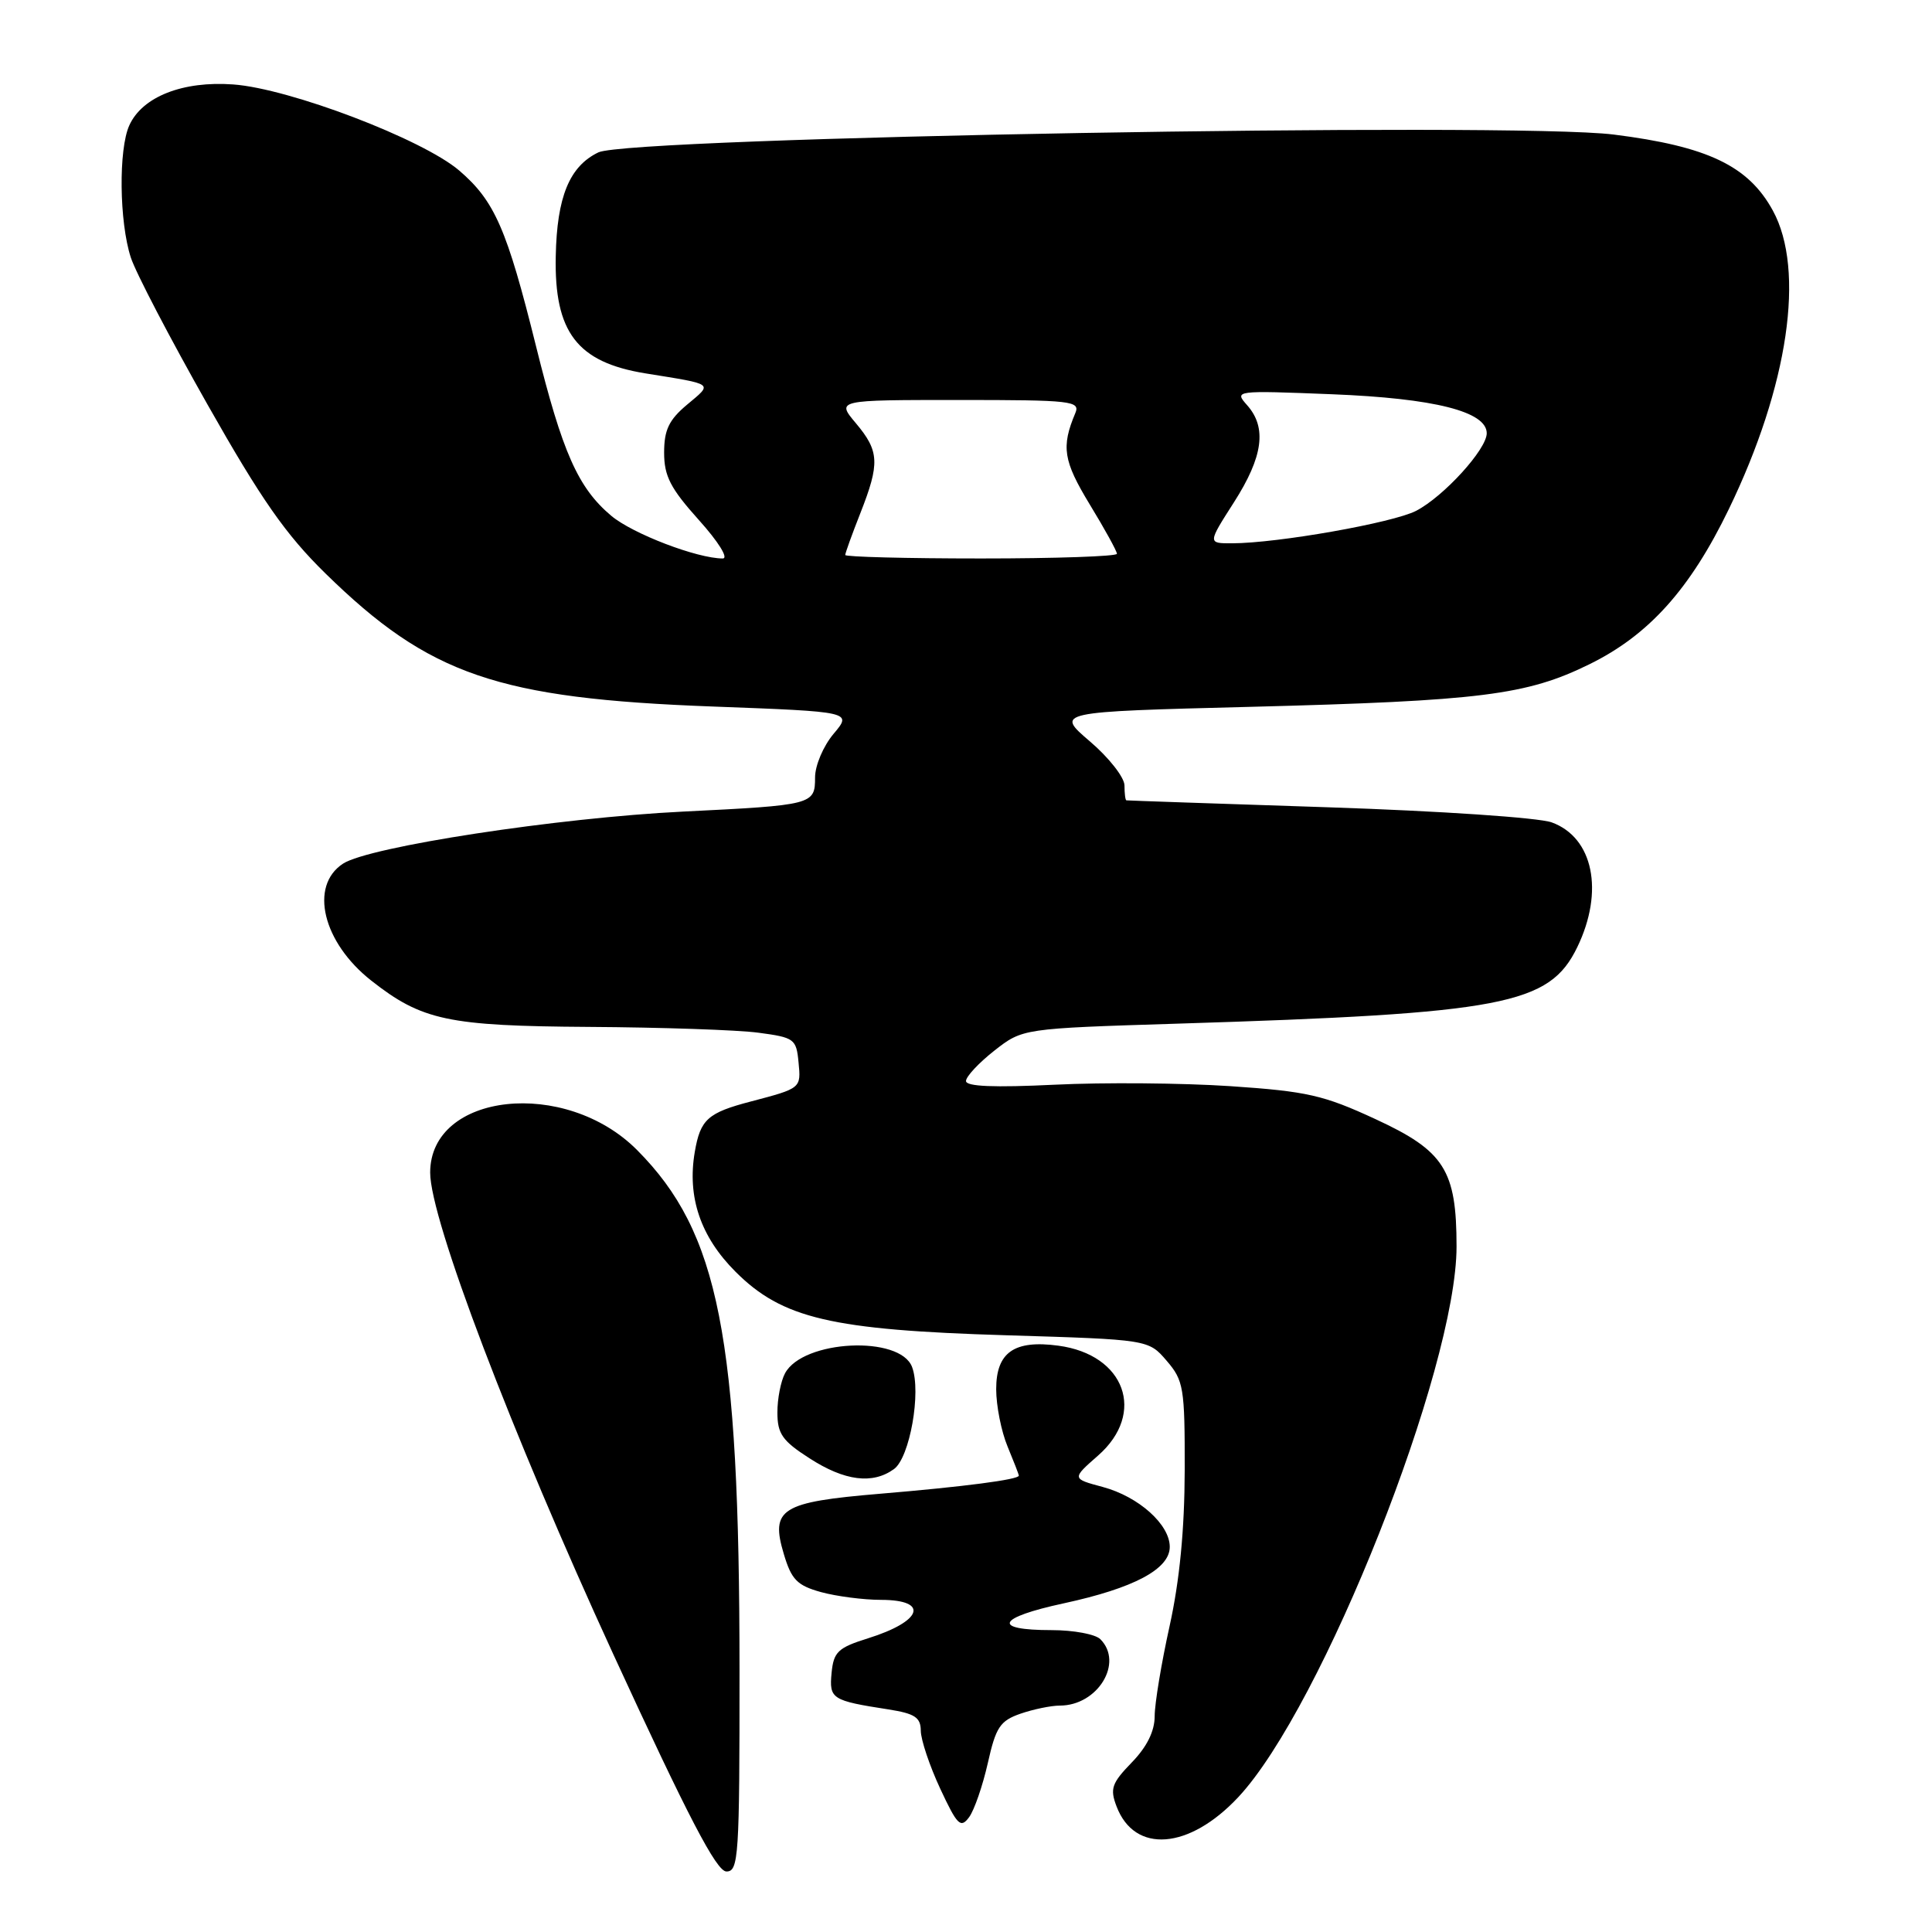 <?xml version="1.0" encoding="UTF-8" standalone="no"?>
<!DOCTYPE svg PUBLIC "-//W3C//DTD SVG 1.1//EN" "http://www.w3.org/Graphics/SVG/1.1/DTD/svg11.dtd" >
<svg xmlns="http://www.w3.org/2000/svg" xmlns:xlink="http://www.w3.org/1999/xlink" version="1.1" viewBox="0 0 256 256">
 <g >
 <path fill="currentColor"
d=" M 97.99 221.25 C 97.98 177.04 95.27 163.30 84.42 152.39 C 74.90 142.81 57.00 144.76 57.00 155.38 C 57.00 161.54 67.74 189.78 81.28 219.23 C 91.21 240.82 94.94 247.97 96.25 247.98 C 97.87 248.00 98.00 246.07 97.99 221.25 Z  M 164.08 238.13 C 175.21 226.22 193.00 181.35 193.00 165.17 C 193.00 155.05 191.39 152.51 182.28 148.30 C 175.37 145.10 173.21 144.61 163.00 143.92 C 156.68 143.50 146.21 143.41 139.75 143.73 C 131.71 144.12 128.00 143.97 128.00 143.24 C 128.00 142.65 129.69 140.84 131.75 139.22 C 135.50 136.28 135.50 136.28 156.00 135.64 C 199.31 134.29 205.30 133.14 209.00 125.50 C 212.58 118.10 211.12 110.97 205.61 108.97 C 203.87 108.34 190.81 107.46 176.00 106.97 C 161.43 106.49 149.39 106.08 149.25 106.05 C 149.11 106.02 149.00 105.14 149.00 104.08 C 149.00 103.02 146.94 100.39 144.42 98.24 C 139.84 94.32 139.84 94.32 165.67 93.66 C 196.24 92.87 202.29 92.11 210.62 88.01 C 218.48 84.15 223.95 78.06 229.08 67.46 C 236.97 51.16 239.23 35.80 234.91 27.90 C 231.67 21.97 226.26 19.39 213.83 17.83 C 200.35 16.14 83.47 18.19 79.29 20.19 C 75.46 22.03 73.79 26.08 73.64 33.96 C 73.43 44.02 76.48 48.00 85.50 49.47 C 94.78 50.97 94.47 50.74 91.04 53.62 C 88.63 55.64 88.00 56.97 88.00 59.98 C 88.00 63.09 88.84 64.71 92.59 68.89 C 95.20 71.79 96.57 74.00 95.77 74.00 C 92.38 74.00 83.84 70.73 81.00 68.35 C 76.59 64.64 74.52 59.96 71.03 45.89 C 67.16 30.31 65.55 26.63 60.84 22.59 C 55.98 18.44 38.38 11.73 30.91 11.19 C 24.23 10.70 18.86 12.81 17.14 16.60 C 15.69 19.77 15.80 29.40 17.33 34.11 C 17.97 36.10 22.55 44.87 27.50 53.61 C 34.64 66.22 37.87 70.84 43.14 76.00 C 56.88 89.45 65.93 92.56 94.49 93.62 C 112.92 94.31 112.92 94.31 110.46 97.23 C 109.10 98.84 108.00 101.43 108.00 103.01 C 108.00 106.62 107.74 106.69 90.50 107.54 C 73.88 108.36 48.89 112.19 45.45 114.44 C 40.95 117.39 42.76 124.88 49.20 129.94 C 55.90 135.21 59.37 135.95 78.00 136.07 C 87.62 136.13 97.75 136.47 100.50 136.84 C 105.25 137.47 105.52 137.66 105.81 140.76 C 106.15 144.21 106.16 144.20 99.50 145.95 C 93.77 147.45 92.80 148.32 92.06 152.65 C 91.04 158.62 92.83 163.88 97.45 168.50 C 103.65 174.71 110.16 176.23 133.34 176.93 C 152.18 177.50 152.18 177.50 154.59 180.31 C 156.84 182.93 157.00 183.87 156.98 194.81 C 156.96 202.70 156.31 209.41 154.98 215.45 C 153.89 220.37 153.00 225.75 153.00 227.40 C 153.00 229.39 151.98 231.46 149.96 233.54 C 147.31 236.28 147.05 237.01 147.95 239.36 C 150.34 245.65 157.56 245.10 164.08 238.13 Z  M 130.89 233.62 C 131.95 228.87 132.51 228.02 135.20 227.08 C 136.91 226.49 139.26 226.00 140.43 226.00 C 145.46 226.00 148.92 220.32 145.80 217.20 C 145.14 216.54 142.24 216.00 139.36 216.00 C 131.35 216.00 132.09 214.36 140.95 212.45 C 150.25 210.44 155.00 207.91 155.00 204.97 C 155.00 202.00 150.88 198.31 146.12 197.03 C 142.01 195.93 142.01 195.93 145.51 192.86 C 151.89 187.25 149.08 179.49 140.24 178.31 C 134.39 177.52 132.00 179.19 132.00 184.07 C 132.00 186.27 132.68 189.68 133.50 191.65 C 134.32 193.63 135.00 195.37 135.00 195.53 C 135.00 196.05 127.72 197.00 116.61 197.93 C 103.48 199.03 102.06 199.92 103.86 205.92 C 104.87 209.31 105.62 210.08 108.78 210.96 C 110.83 211.52 114.41 211.99 116.75 211.99 C 123.19 212.00 122.21 214.84 115.00 217.09 C 111.04 218.33 110.46 218.88 110.19 221.66 C 109.86 225.12 110.20 225.34 117.75 226.51 C 121.23 227.06 122.00 227.57 122.01 229.34 C 122.02 230.53 123.17 233.97 124.58 237.00 C 126.85 241.87 127.29 242.30 128.41 240.79 C 129.10 239.85 130.21 236.62 130.89 233.62 Z  M 118.47 194.65 C 120.55 193.12 122.09 184.47 120.86 181.15 C 119.29 176.90 106.39 177.53 104.02 181.97 C 103.46 183.01 103.00 185.36 103.01 187.18 C 103.01 189.98 103.67 190.93 107.26 193.23 C 111.93 196.25 115.64 196.71 118.47 194.65 Z  M 112.00 73.54 C 112.00 73.28 112.90 70.79 114.00 68.00 C 116.60 61.39 116.52 59.78 113.41 56.08 C 110.82 53.00 110.82 53.00 127.02 53.00 C 142.06 53.00 143.16 53.13 142.48 54.75 C 140.60 59.22 140.89 61.06 144.39 66.83 C 146.38 70.09 148.00 73.04 148.00 73.38 C 148.00 73.72 139.90 74.00 130.00 74.00 C 120.10 74.00 112.00 73.79 112.00 73.54 Z  M 163.51 66.55 C 167.37 60.51 167.89 56.66 165.25 53.69 C 163.52 51.74 163.63 51.73 176.50 52.24 C 190.07 52.78 197.00 54.53 197.00 57.41 C 197.00 59.54 191.30 65.79 187.64 67.69 C 184.55 69.28 169.28 71.98 163.26 71.99 C 160.02 72.00 160.02 72.00 163.51 66.55 Z "/>
</g>
</svg>